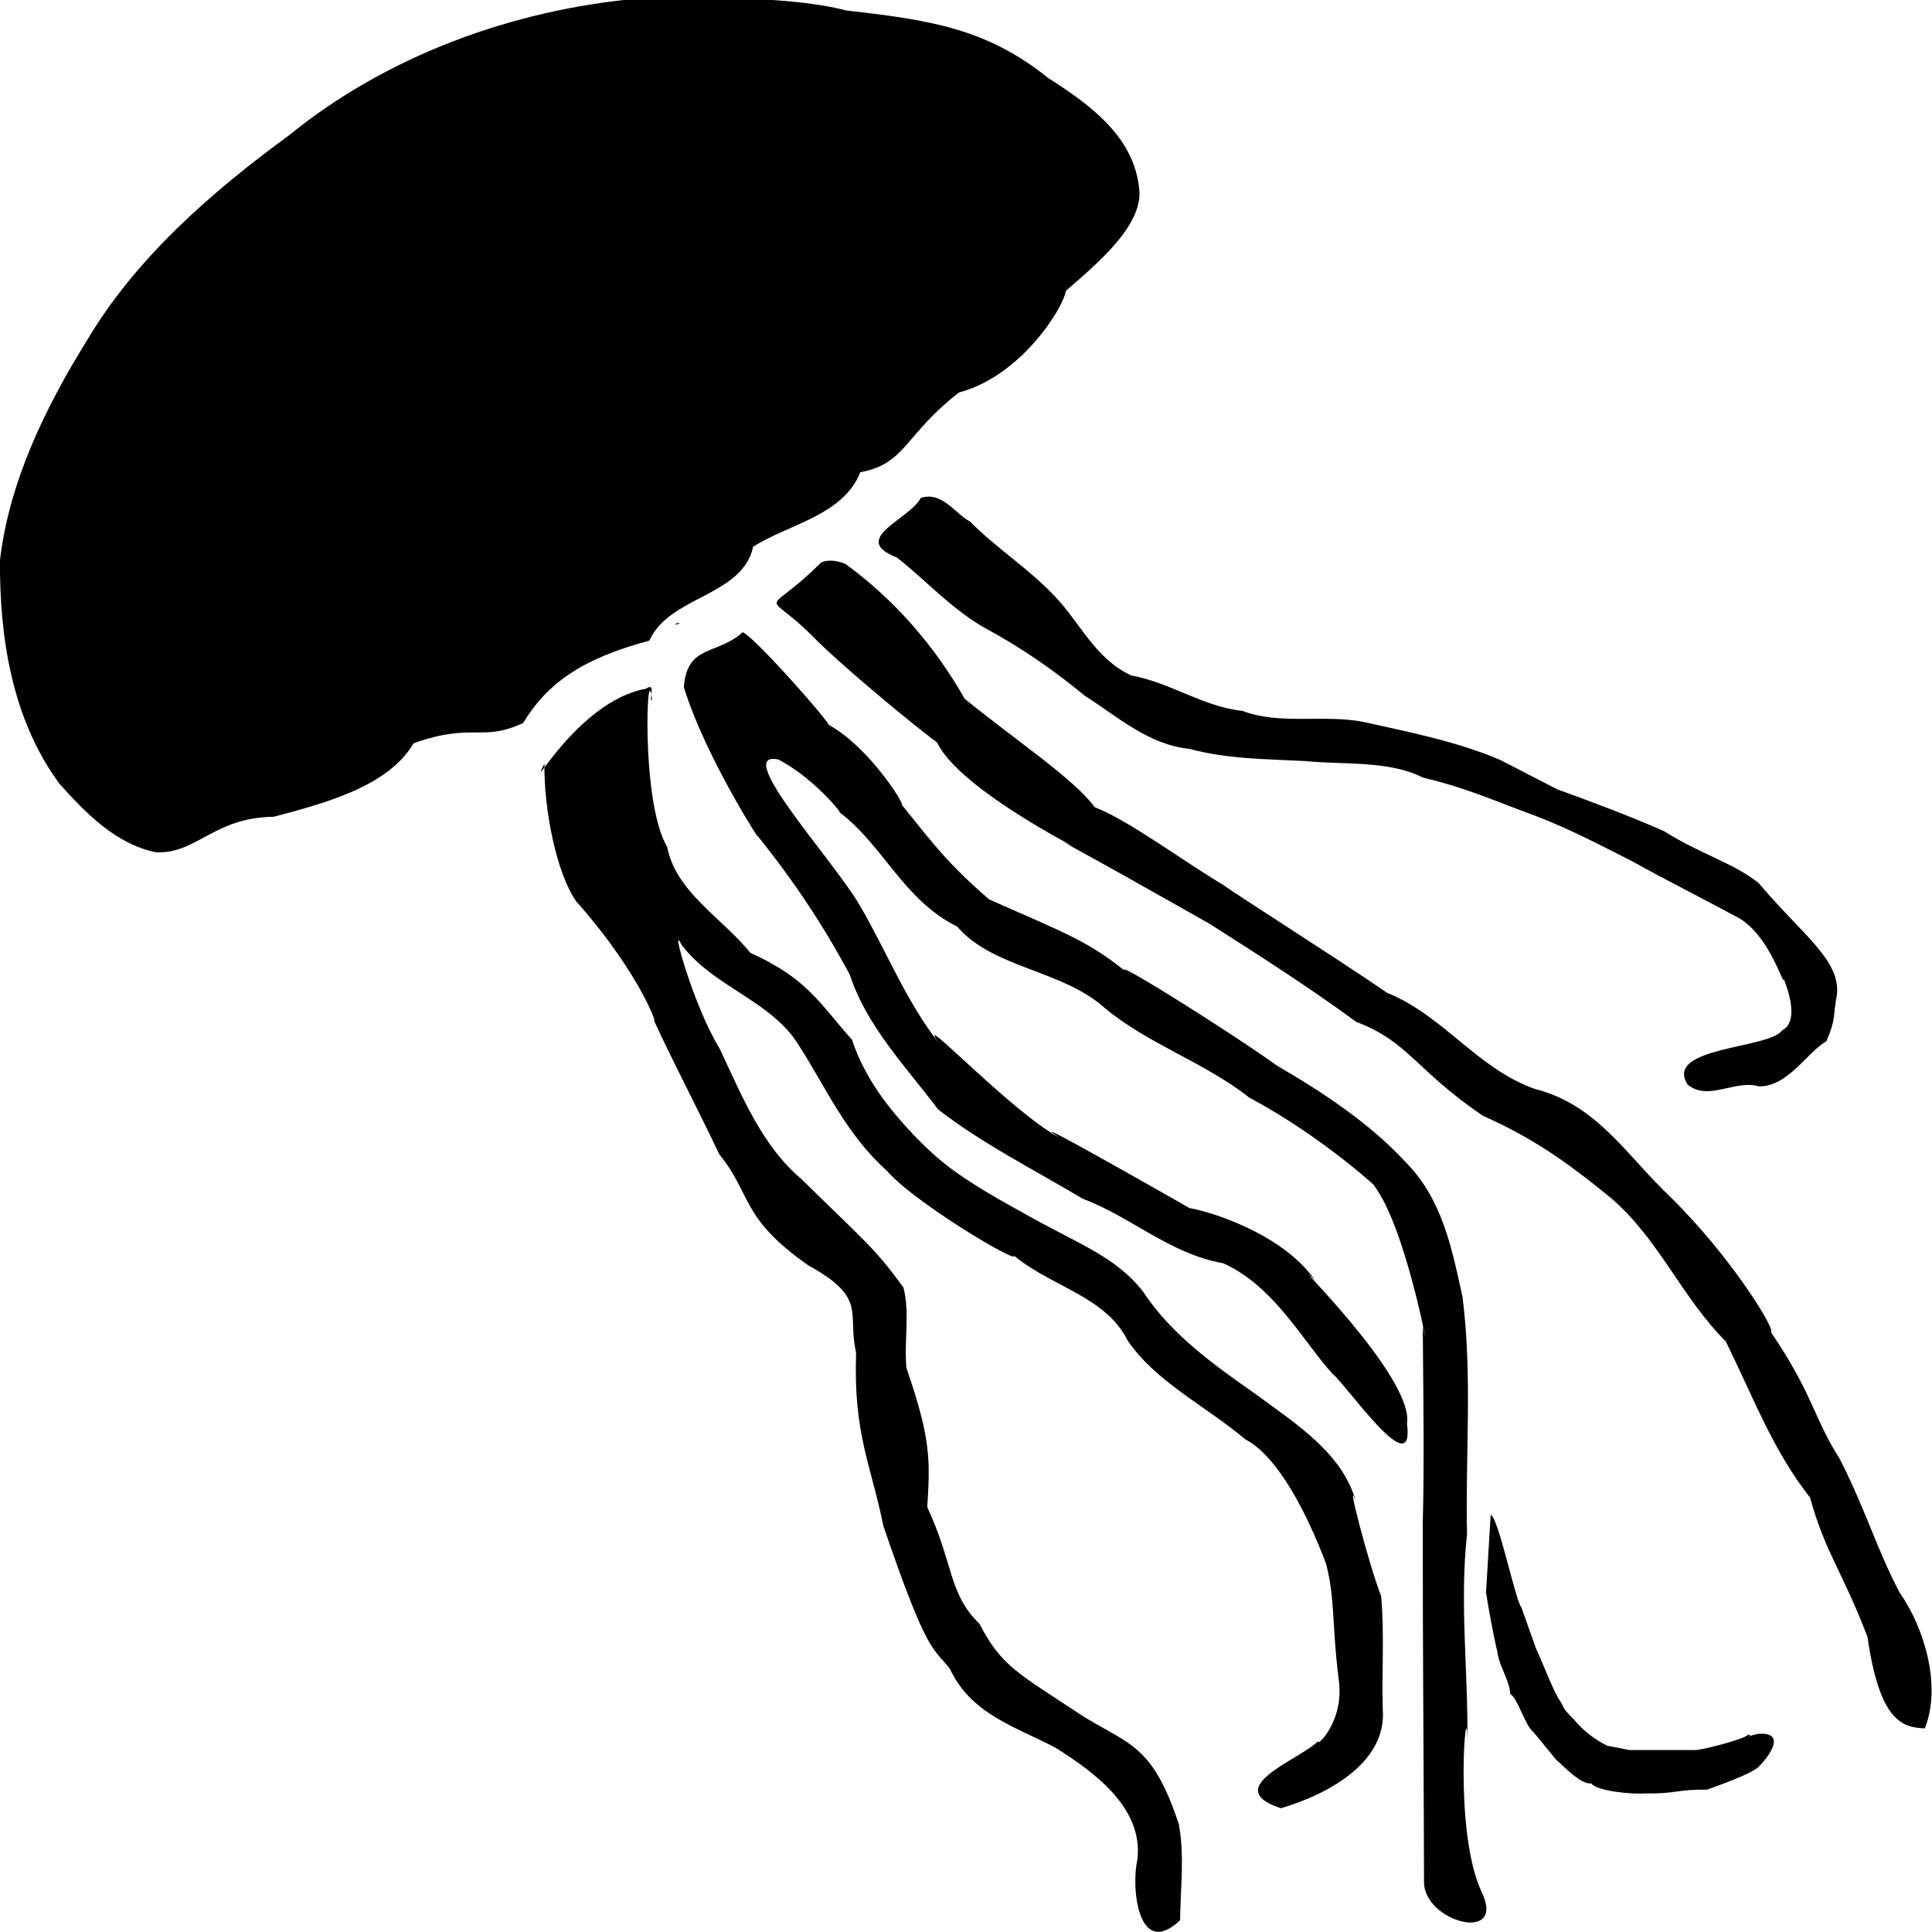 <?xml version="1.0" encoding="UTF-8" standalone="no"?>
<svg
   xmlns:dc="http://purl.org/dc/elements/1.1/"
   xmlns:cc="http://creativecommons.org/ns#"
   xmlns:rdf="http://www.w3.org/1999/02/22-rdf-syntax-ns#"
   xmlns:svg="http://www.w3.org/2000/svg"
   xmlns="http://www.w3.org/2000/svg"
   xmlns:sodipodi="http://sodipodi.sourceforge.net/DTD/sodipodi-0.dtd"
   xmlns:inkscape="http://www.inkscape.org/namespaces/inkscape"
   version="1.0"
   width="1536"
   height="1536"
   viewBox="0 0 1228.8 1228.8"
   preserveAspectRatio="xMidYMid meet"
   id="svg3382"
   inkscape:version="0.48.4 r9939"
   sodipodi:docname="celentereos.svg">
  <defs
     id="defs3404" />
  <sodipodi:namedview
     pagecolor="#ffffff"
     bordercolor="#666666"
     borderopacity="1"
     objecttolerance="10"
     gridtolerance="10"
     guidetolerance="10"
     inkscape:pageopacity="0"
     inkscape:pageshadow="2"
     inkscape:window-width="1867"
     inkscape:window-height="1060"
     id="namedview3402"
     showgrid="false"
     inkscape:zoom="0.14564563"
     inkscape:cx="929.69106"
     inkscape:cy="916.11924"
     inkscape:window-x="50"
     inkscape:window-y="-3"
     inkscape:window-maximized="1"
     inkscape:current-layer="g3386"
     fit-margin-top="0"
     fit-margin-left="0"
     fit-margin-right="0"
     fit-margin-bottom="0" />
  <g
     transform="matrix(0.1,0,0,-0.1,-467.839,1460.413)"
     id="g3386"
     style="fill:#000000;stroke:none">
    <g
       id="g2989"
       transform="matrix(0.562,0,0,0.502,2048.674,1154.441)">
      <path
         sodipodi:nodetypes="cccccccccccccccccc"
         inkscape:connector-curvature="0"
         id="path3388"
         d="m 11925,26813 c -1464.3,-143.021 -2883.84,-741.059 -3974.395,-1734.609 -893.47,-731.804 -1732.6,-1558.508 -2280.746,-2587.203 -480.806,-864.891 -887.948,-1808.083 -991.406,-2800.297 -3.328,-968.425 130.911,-1998.599 671.221,-2825.746 286.287,-357.425 629.856,-763.765 1091.894,-870.743 466.419,-25.712 646.604,439.531 1336.431,449.598 555.343,166.891 1290.652,375.29 1582,930.856 676.013,269.171 761.483,10.766 1239.394,256.308 271.666,503.77 666.833,817.045 1428.606,1044.211 227.988,570.316 1049.679,556.139 1175,1190 393.74,283.927 1019.987,394.407 1212,943.625 520.483,108.067 497.08,473.296 1118.217,1011.013 1059.436,312.849 1606.52,2118.551 877.783,942.987 287.52,368.618 1230.546,1031.657 1160.355,1641.289 -59.105,624.385 -495.68,1021.88 -1031.355,1400.91 -702.304,634.135 -1360.405,736.205 -2283.559,854.551 -668.833,193.572 -1643.77,150.859 -2331.441,153.25 z" />
      <path
         sodipodi:nodetypes="cccccccccccccccccccccccccc"
         inkscape:connector-curvature="0"
         id="path3390"
         d="m 15100,20484 c -126.862,-274.178 -814.425,-519.805 -270.625,-754.875 348.375,-307.47 639.852,-681.261 1045.625,-924.125 389.769,-238.68 745.51,-518.105 1081,-828 364.164,-258.484 721.675,-622.153 1186,-673 420.769,-129.474 865.493,-128.334 1306,-154 424.431,-48.942 954.189,9.895 1334.68,-209.74 526.816,-140.967 842.09,-310.97 1271.348,-483.543 394.804,-170.071 720.761,-363.839 1096.972,-576.717 383.087,-238.31 772.216,-457.285 1157.047,-689.094 423.105,-220.173 580.612,-1023.292 555.546,-768.707 -137.446,272.103 271.504,-520.758 -15.968,-684.699 -146.148,-236.017 -1344.802,-205.561 -1069.048,-686.964 231.605,-216.162 539.44,67.649 805.181,-22.479 331.677,-3.123 530.645,414.964 766.011,574.051 111.352,292.903 70.13,302.918 118.44,588.978 41.133,438.647 -392.625,758.075 -887.795,1415.022 -287.687,255.388 -676.035,374.706 -1066.414,653.892 -398.246,197.175 -806.429,366.706 -1214.875,533.375 -626.84,362.188 -282.304,164.12 -626.84,362.188 C 21193.89,17395.46 20553.21,17534.12 20112,17645 c -447.979,99.873 -941.691,-41.697 -1370.891,139.594 -453.702,56.448 -815.409,359.222 -1261.109,450.406 -416.625,218.995 -575.715,672.217 -870.875,1011.094 -287.651,341.739 -656.021,602.478 -951.25,937.406 -176.009,107.042 -316.888,386.064 -557.875,300.5 z" />
      <path
         sodipodi:nodetypes="ccccccccccccccccccccccc"
         inkscape:connector-curvature="0"
         id="path3392"
         d="m 13970,19664 c -634.959,-711.139 -654.362,-321.665 -129.51,-893.887 426.073,-500.614 1877.382,-1800.577 1426.01,-1334.488 205.059,-662.954 2013.607,-1610.756 1441.25,-1307.891 886.298,-540.72 1891.14,-1192.329 1625.25,-1014.734 575.257,-410.739 1149.641,-819.887 1695,-1268 595.336,-252.694 665.695,-604.457 1432,-1189 545.553,-272.312 920.724,-557.596 1451.75,-1043.125 546.535,-527.53 795.528,-1252.426 1299.25,-1817.875 337.86,-773.101 532.799,-1374.461 953.536,-1978.392 169.488,-693.909 371.027,-943.581 649.589,-1765.358 139.308,-1079.892 397.602,-1142.252 647.875,-1158.25 193.23,532.21 -3.753,1272.519 -282,1717.25 -260.041,547.612 -382.039,1043.002 -681,1699.75 -298.602,523.324 -296.239,808.59 -779,1606 69.372,-1.678 -432.137,939.92 -1155,1731 -475.588,504.992 -814.217,1152.314 -1517.608,1348.928 -653.046,260.138 -1030.073,927.315 -1672.017,1218.572 -561.592,436.013 -2303.78,1672.294 -1712.328,1272.516 -541.839,345.224 -1182.995,900.334 -1593.047,1076.984 -242.107,363.42 -872.42,829.446 -1474,1375 -327.623,651.209 -788.721,1252.987 -1351,1710 -85.649,35.975 -185.504,61.181 -275,15 z" />
      <path
         id="path3394"
         d="m 12330,18890 c -13,-9 -13,-10 0,-10 8,0 22,5 30,10 13,9 13,10 0,10 -8,0 -22,-5 -30,-10 z"
         inkscape:connector-curvature="0" />
      <path
         sodipodi:nodetypes="cccccccccccccccccccccccccccccccccc"
         inkscape:connector-curvature="0"
         id="path3396"
         d="m 13084,18782 c -291.61,-295.973 -626.386,-148.088 -665.945,-694.664 252.472,-923.431 947.667,-2099.149 825.945,-1873.336 408.47,-566.229 750.167,-1137.95 1052.875,-1772.125 191.86,-653.977 630.501,-1158.198 998.437,-1705.281 494.709,-431.278 1091.81,-767.353 1638.297,-1132.75 550.769,-231.289 981.397,-695.806 1588.641,-816.938 578.355,-288.147 914.216,-1007.066 1235.75,-1397.906 170.817,-157.899 934.536,-1410.323 844.567,-632.784 83.435,598.78 -1444.21,2232.235 -1043.834,1819.426 -511.318,817.538 -1886.967,1033.452 -1332.311,856.842 -513.102,326.917 -2044.138,1301.869 -1552.922,944.141 -541.721,313.376 -1701.314,1706.159 -1358.014,1184.137 -379.728,536.41 -600.846,1177.04 -905.486,1759.238 -293.859,570.351 -1455.143,1974.326 -921.57,1849.356 441.29,-257.292 800.995,-794.39 673.07,-653.606 512.417,-421.117 733.412,-1120.374 1349.484,-1462.391 408.183,-532.499 1189.948,-547.055 1672.016,-1033.359 489.107,-456.878 1135.244,-690.284 1637.078,-1136.656 858.429,-507.13 1564.101,-1261.186 1404.172,-1105.344 376.645,-525.895 670.479,-2407.459 556.5,-1787.914 5.177,-830.841 19.178,-1669.095 0.25,-2495.086 -1.772,-1507.636 11.59,-3027.164 14,-4540 -8.679,-514.538 942.543,-796.157 650,-129 -323.406,781.194 -162.223,2622.412 -159.576,1905.45 11.352,875.304 -89.664,1748.467 -3.637,2622.292 -19.889,1000.522 62.663,2009.589 -50.787,3004.258 -119.391,608.646 -227.151,1243.82 -648,1715 -392.658,476.198 -915.604,869.054 -1452,1217.75 -513.732,417.716 -2135.888,1556.942 -1639,1124.25 -470.77,448.008 -749.234,550.156 -1618.051,981.49 -543.274,523.014 -710.894,826.747 -1097.629,1347.724 341.253,-532.23 -169.713,555.992 -754.969,886.58 252.41,-247.709 -800.934,1102.344 -937.351,1151.206 z" />
      <path
         sodipodi:nodetypes="cccccccccccccccccccccccccccccccccccccccccc"
         inkscape:connector-curvature="0"
         id="path3398"
         d="m 11990,18066 c -782.817,-155.95 -1355.763,-1425.832 -1149.484,-946.094 -7.4,-591.81 139.574,-1398.797 359.484,-1746.906 771.651,-975.336 948.452,-1671.5 870,-1486 237.6,-579.061 480.013,-1082.654 748.875,-1719 373.977,-512.791 236.244,-804.78 1014.016,-1412.5 670.514,-408.777 430.4,-608.977 535.057,-1098.971 -33.006,-1035.433 169.745,-1424.462 307.784,-2194.567 497.88,-1636.574 560.744,-1538.707 752.08,-1810.724 239.483,-572.383 722.099,-726.697 1189.376,-997.519 475.817,-332.121 1002.882,-783.092 933.906,-1424.922 -71.905,-333.361 2.447,-1272.128 483.906,-765.797 2.893,402.358 51.963,821.86 -15,1218 -293.516,990.33 -541.53,998.282 -1073,1359 -759.064,561.749 -931.072,637.693 -1185,1182 -349.293,378.223 -288.485,751.767 -588.717,1475.022 33.395,602.409 41.437,862.834 -236.132,1764.381 -27.93,334.791 40.799,694.617 -33.151,1017.597 -331.826,513.79 -458.911,606.845 -1157,1377 -447.644,421.271 -678.67,1070.809 -923.75,1651 -293.955,533.962 -564.602,1624.407 -434.25,1322 351.511,-538.406 1031.384,-718.391 1335,-1289 304.416,-529.295 526.906,-1113.612 991,-1580 352.671,-457.444 1782.392,-1376.195 1365,-1001 421.609,-458.151 1092.297,-553.569 1360,-1149 317.081,-523.483 861.644,-813.571 1338,-1258 644.179,-374.803 1117.173,-2324.636 870.641,-1431.688 150.03,-508.714 94.83,-843.635 181.359,-1611.376 69.687,-545.503 -279.778,-879.139 -229.016,-771.952 C 19401.763,4501.543 18471.951,4144.075 19175,3882 c 567.583,187.242 1196.605,597.463 1153.457,1248.158 -13.292,477.541 20.062,965.889 -18.408,1438.482 -140.79,400.755 -415.027,1591.51 -285.049,1197.36 -154.497,618.842 -675.506,982.947 -1139.75,1366.375 -485.687,380.081 -956.28,760.523 -1269.25,1294.625 -329.585,467.74 -750.976,606.762 -1394.631,1021.37 -750.071,460.51 -938.761,662.294 -1207.369,970.286 -284.146,340.015 -543.476,704.77 -693.58,1201.439 -373.579,469.7 -505.837,774.142 -1148.717,1099.624 -323.726,447.514 -841.912,767.205 -942.578,1343.406 -304.231,570.989 -226.383,2475.275 -171.375,1856.25 -44.548,-10.265 54.823,241.659 -67.75,146.625 z" />
      <path
         sodipodi:nodetypes="cccccccccccccccccccc"
         inkscape:connector-curvature="0"
         id="path3400"
         d="m 21496.825,6616.598 c 13.596,-116.201 99.461,-640.926 129.444,-753.011 8.788,-158.444 141.82,-372.234 143.803,-530.876 92.536,-70.789 172.531,-414.665 264.347,-486.809 l 257.079,-350.487 c 88.111,-84.148 279.511,-316.912 395.172,-298.07 62.385,-98.96 471.067,-141.226 606.294,-127.001 344.638,-8.51 359.315,51.366 704.036,47.655 101.89,40.435 515.285,202.935 585.678,290.861 103.751,110.487 335.482,451.724 -15.089,414.725 -234.98,-71.271 0,0 -108.207,-11.751 -18.158,-46.505 -558.769,-209.673 -617.587,-191.836 l -724.795,0 -247.822,54.315 c 0,0 -213.629,107.206 -372.32,326.138 -160.698,180.583 -99.507,132.899 -160.698,238.843 -68.185,100.916 -190.025,464.215 -274.621,669.367 l -164.55,518.55 c -63.588,69.034 -265.024,1162.282 -347.845,1169.623 z" />
    </g>
  </g>
</svg>
